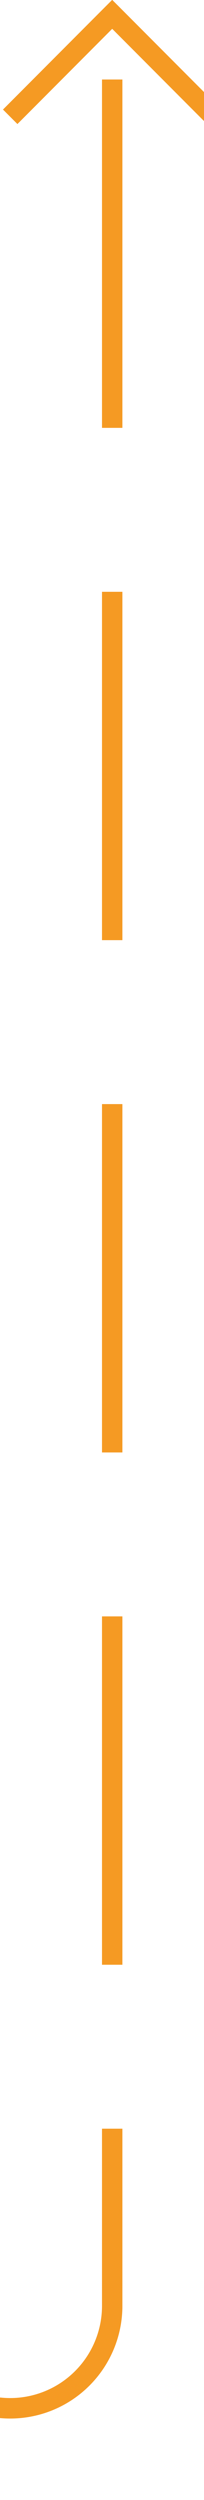 ﻿<?xml version="1.0" encoding="utf-8"?>
<svg version="1.1" xmlns:xlink="http://www.w3.org/1999/xlink" width="10px" height="122px" preserveAspectRatio="xMidYMin meet" viewBox="8739 769  8 122" xmlns="http://www.w3.org/2000/svg">
  <path d="M 8438 886.5  L 8738 886.5  A 5 5 0 0 0 8743.5 881.5 L 8743.5 770  " stroke-width="1" stroke-dasharray="17,8" stroke="#f59a23" fill="none" />
  <path d="M 8738.854 775.054  L 8743.5 770.407  L 8748.146 775.054  L 8748.854 774.346  L 8743.854 769.346  L 8743.5 768.993  L 8743.146 769.346  L 8738.146 774.346  L 8738.854 775.054  Z " fill-rule="nonzero" fill="#f59a23" stroke="none" />
</svg>